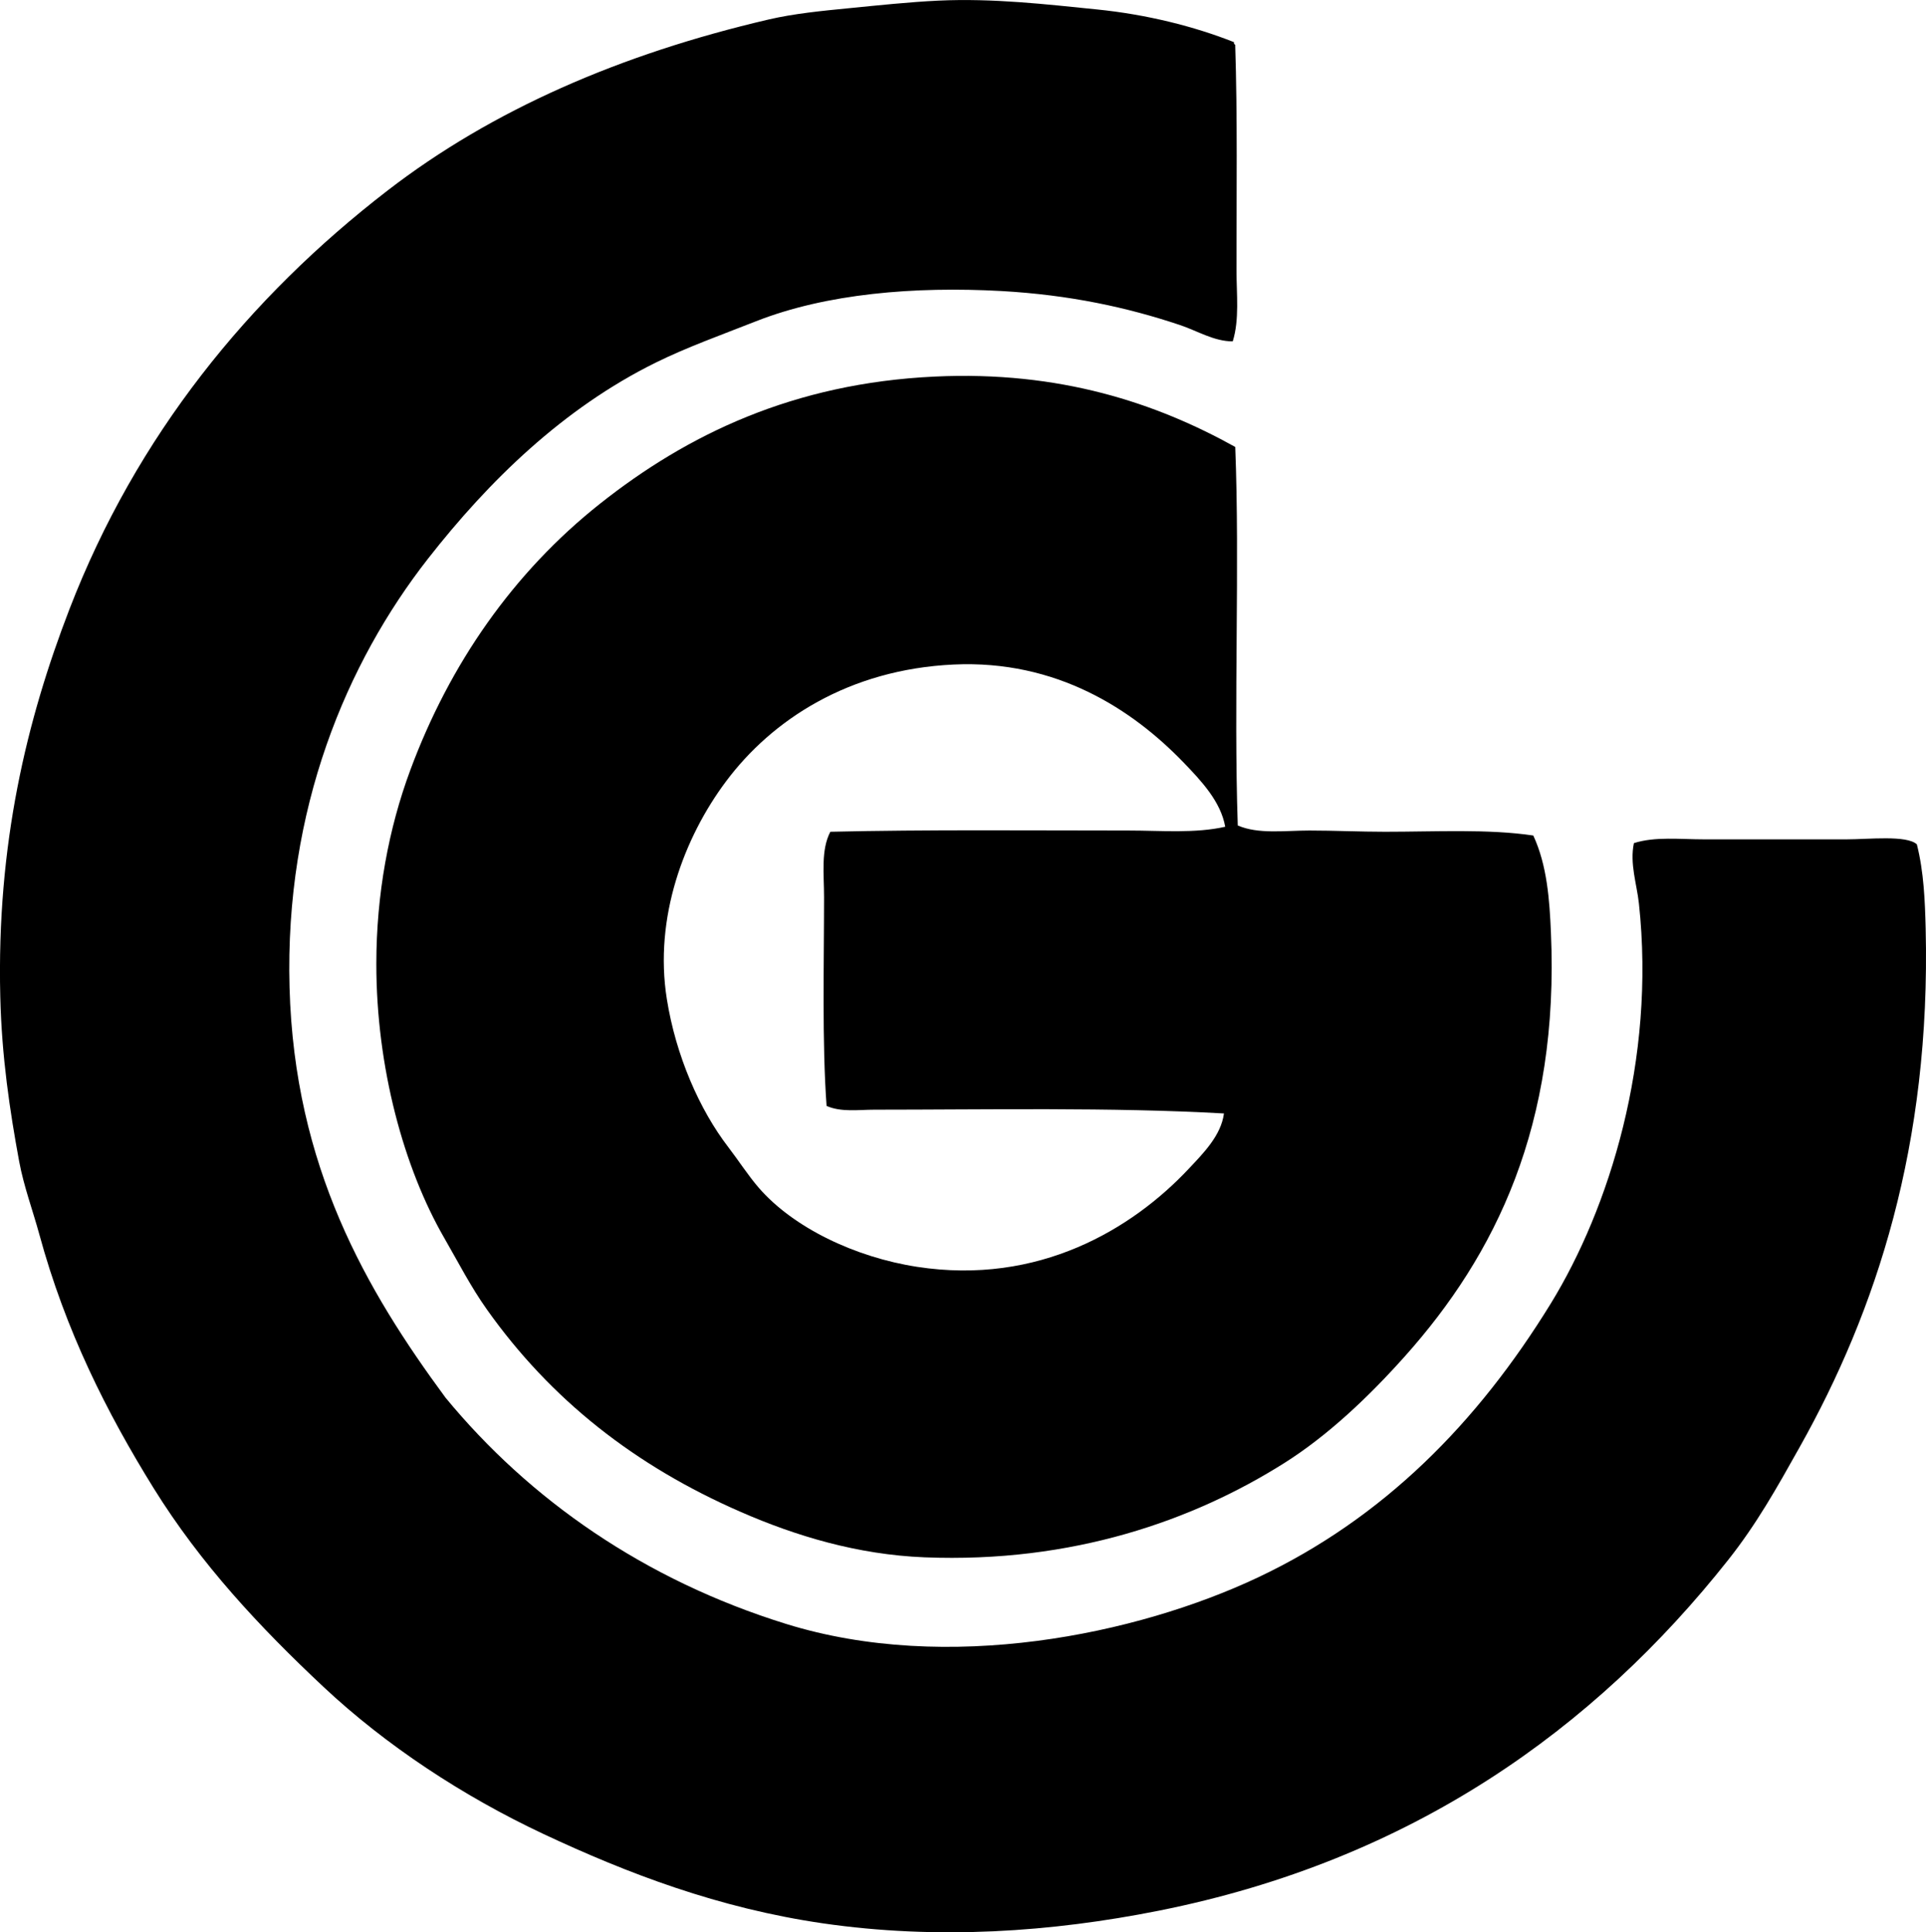 <?xml version="1.0" encoding="iso-8859-1"?>
<!-- Generator: Adobe Illustrator 19.2.0, SVG Export Plug-In . SVG Version: 6.00 Build 0)  -->
<svg version="1.1" xmlns="http://www.w3.org/2000/svg" xmlns:xlink="http://www.w3.org/1999/xlink" x="0px" y="0px"
	 viewBox="0 0 76.588 76.843" style="enable-background:new 0 0 76.588 76.843;" xml:space="preserve">
<g id="Graphic_x5F_Center">
	<path style="fill-rule:evenodd;clip-rule:evenodd;" d="M49.02,13.576c-0.75,0-1.399-0.416-2.1-0.65
		c-2.086-0.699-4.377-1.199-7.101-1.352c-3.453-0.191-6.961,0.103-9.752,1.201c-1.438,0.566-2.758,1.037-4,1.65
		c-3.66,1.807-6.623,4.693-9.053,7.801c-3.225,4.125-5.697,9.951-5.5,17.053c0.197,7.127,3.049,12.025,6.201,16.303
		c3.334,4.049,7.897,7.248,13.553,9.002c6.404,1.984,13.924,0.428,18.752-1.85c4.996-2.359,8.732-6.147,11.652-10.902
		c2.311-3.768,4.174-9.656,3.5-15.902c-0.084-0.773-0.371-1.588-0.199-2.4c0.836-0.268,1.83-0.15,2.799-0.15
		c1.896,0,3.562,0,5.652,0c0.879,0,2.396-0.176,2.801,0.199c0.279,1.106,0.322,2.254,0.35,3.352
		c0.207,8.609-1.969,15.193-5.002,20.604c-0.924,1.65-1.719,3.07-2.85,4.5c-5.311,6.713-12.58,11.947-22.654,13.953
		c-4.248,0.846-8.777,1.164-13.352,0.5c-4.133-0.602-7.744-1.975-11.102-3.551c-3.207-1.506-6.27-3.525-8.752-5.852
		c-2.545-2.387-4.887-4.895-6.752-7.9c-1.875-3.025-3.504-6.264-4.549-10.102c-0.256-0.938-0.617-1.906-0.801-2.9
		c-0.371-2.014-0.693-4.154-0.75-6.553c-0.146-6.062,1.049-10.99,2.75-15.402c2.664-6.904,7.129-12.393,12.652-16.652
		c4.154-3.203,9.244-5.422,15.152-6.801c1.008-0.234,2.102-0.342,3.201-0.449c1.125-0.111,2.389-0.246,3.551-0.301
		c2.168-0.102,4.301,0.148,6.301,0.35c1.977,0.199,3.869,0.674,5.451,1.301c-0.01,0.059,0.01,0.088,0.049,0.1
		c0.092,2.84,0.051,5.961,0.051,8.951C49.17,11.705,49.291,12.707,49.02,13.576z"/>
	<path style="fill-rule:evenodd;clip-rule:evenodd;" d="M49.12,17.775c0.184,4.728-0.066,10.076,0.1,15.053
		c0.818,0.356,1.871,0.201,2.852,0.201c1,0,2,0.049,3,0.049c2.023,0,4.121-0.117,5.9,0.15c0.551,1.189,0.645,2.564,0.701,3.852
		c0.338,7.676-2.205,12.822-5.801,16.851c-1.457,1.633-3.08,3.166-4.801,4.252c-3.617,2.281-8.418,3.984-14.303,3.75
		c-2.684-0.107-5.137-0.857-7.301-1.801c-4.23-1.842-7.566-4.477-10.102-8.051c-0.639-0.898-1.143-1.885-1.701-2.852
		c-1.602-2.775-2.701-6.777-2.699-10.9c0-2.76,0.49-5.383,1.35-7.701c1.559-4.207,4.092-7.863,7.551-10.601
		c3.455-2.736,7.67-4.787,13.303-5.051C42.157,14.74,45.993,16.037,49.12,17.775z M47.069,30.328c-2.035-2.113-5.053-4.092-9.15-3.9
		c-4.17,0.195-7.225,2.203-9.051,4.65c-1.664,2.228-2.867,5.414-2.351,8.652c0.357,2.246,1.293,4.395,2.451,5.9
		c0.396,0.516,0.781,1.115,1.199,1.6c1.377,1.594,3.84,2.771,6.301,3.15c4.834,0.744,8.553-1.5,10.803-3.9
		c0.584-0.621,1.285-1.324,1.4-2.199c-4.432-0.252-9.51-0.15-13.902-0.15c-0.631,0-1.324,0.107-1.9-0.15
		c-0.182-2.529-0.101-5.631-0.1-8.301c0-0.914-0.131-1.879,0.25-2.602c3.826-0.09,7.977-0.049,11.852-0.049
		c1.312,0,2.645,0.121,3.85-0.15C48.545,31.881,47.776,31.061,47.069,30.328z"/>
</g>
<g id="Layer_1">
</g>
</svg>
